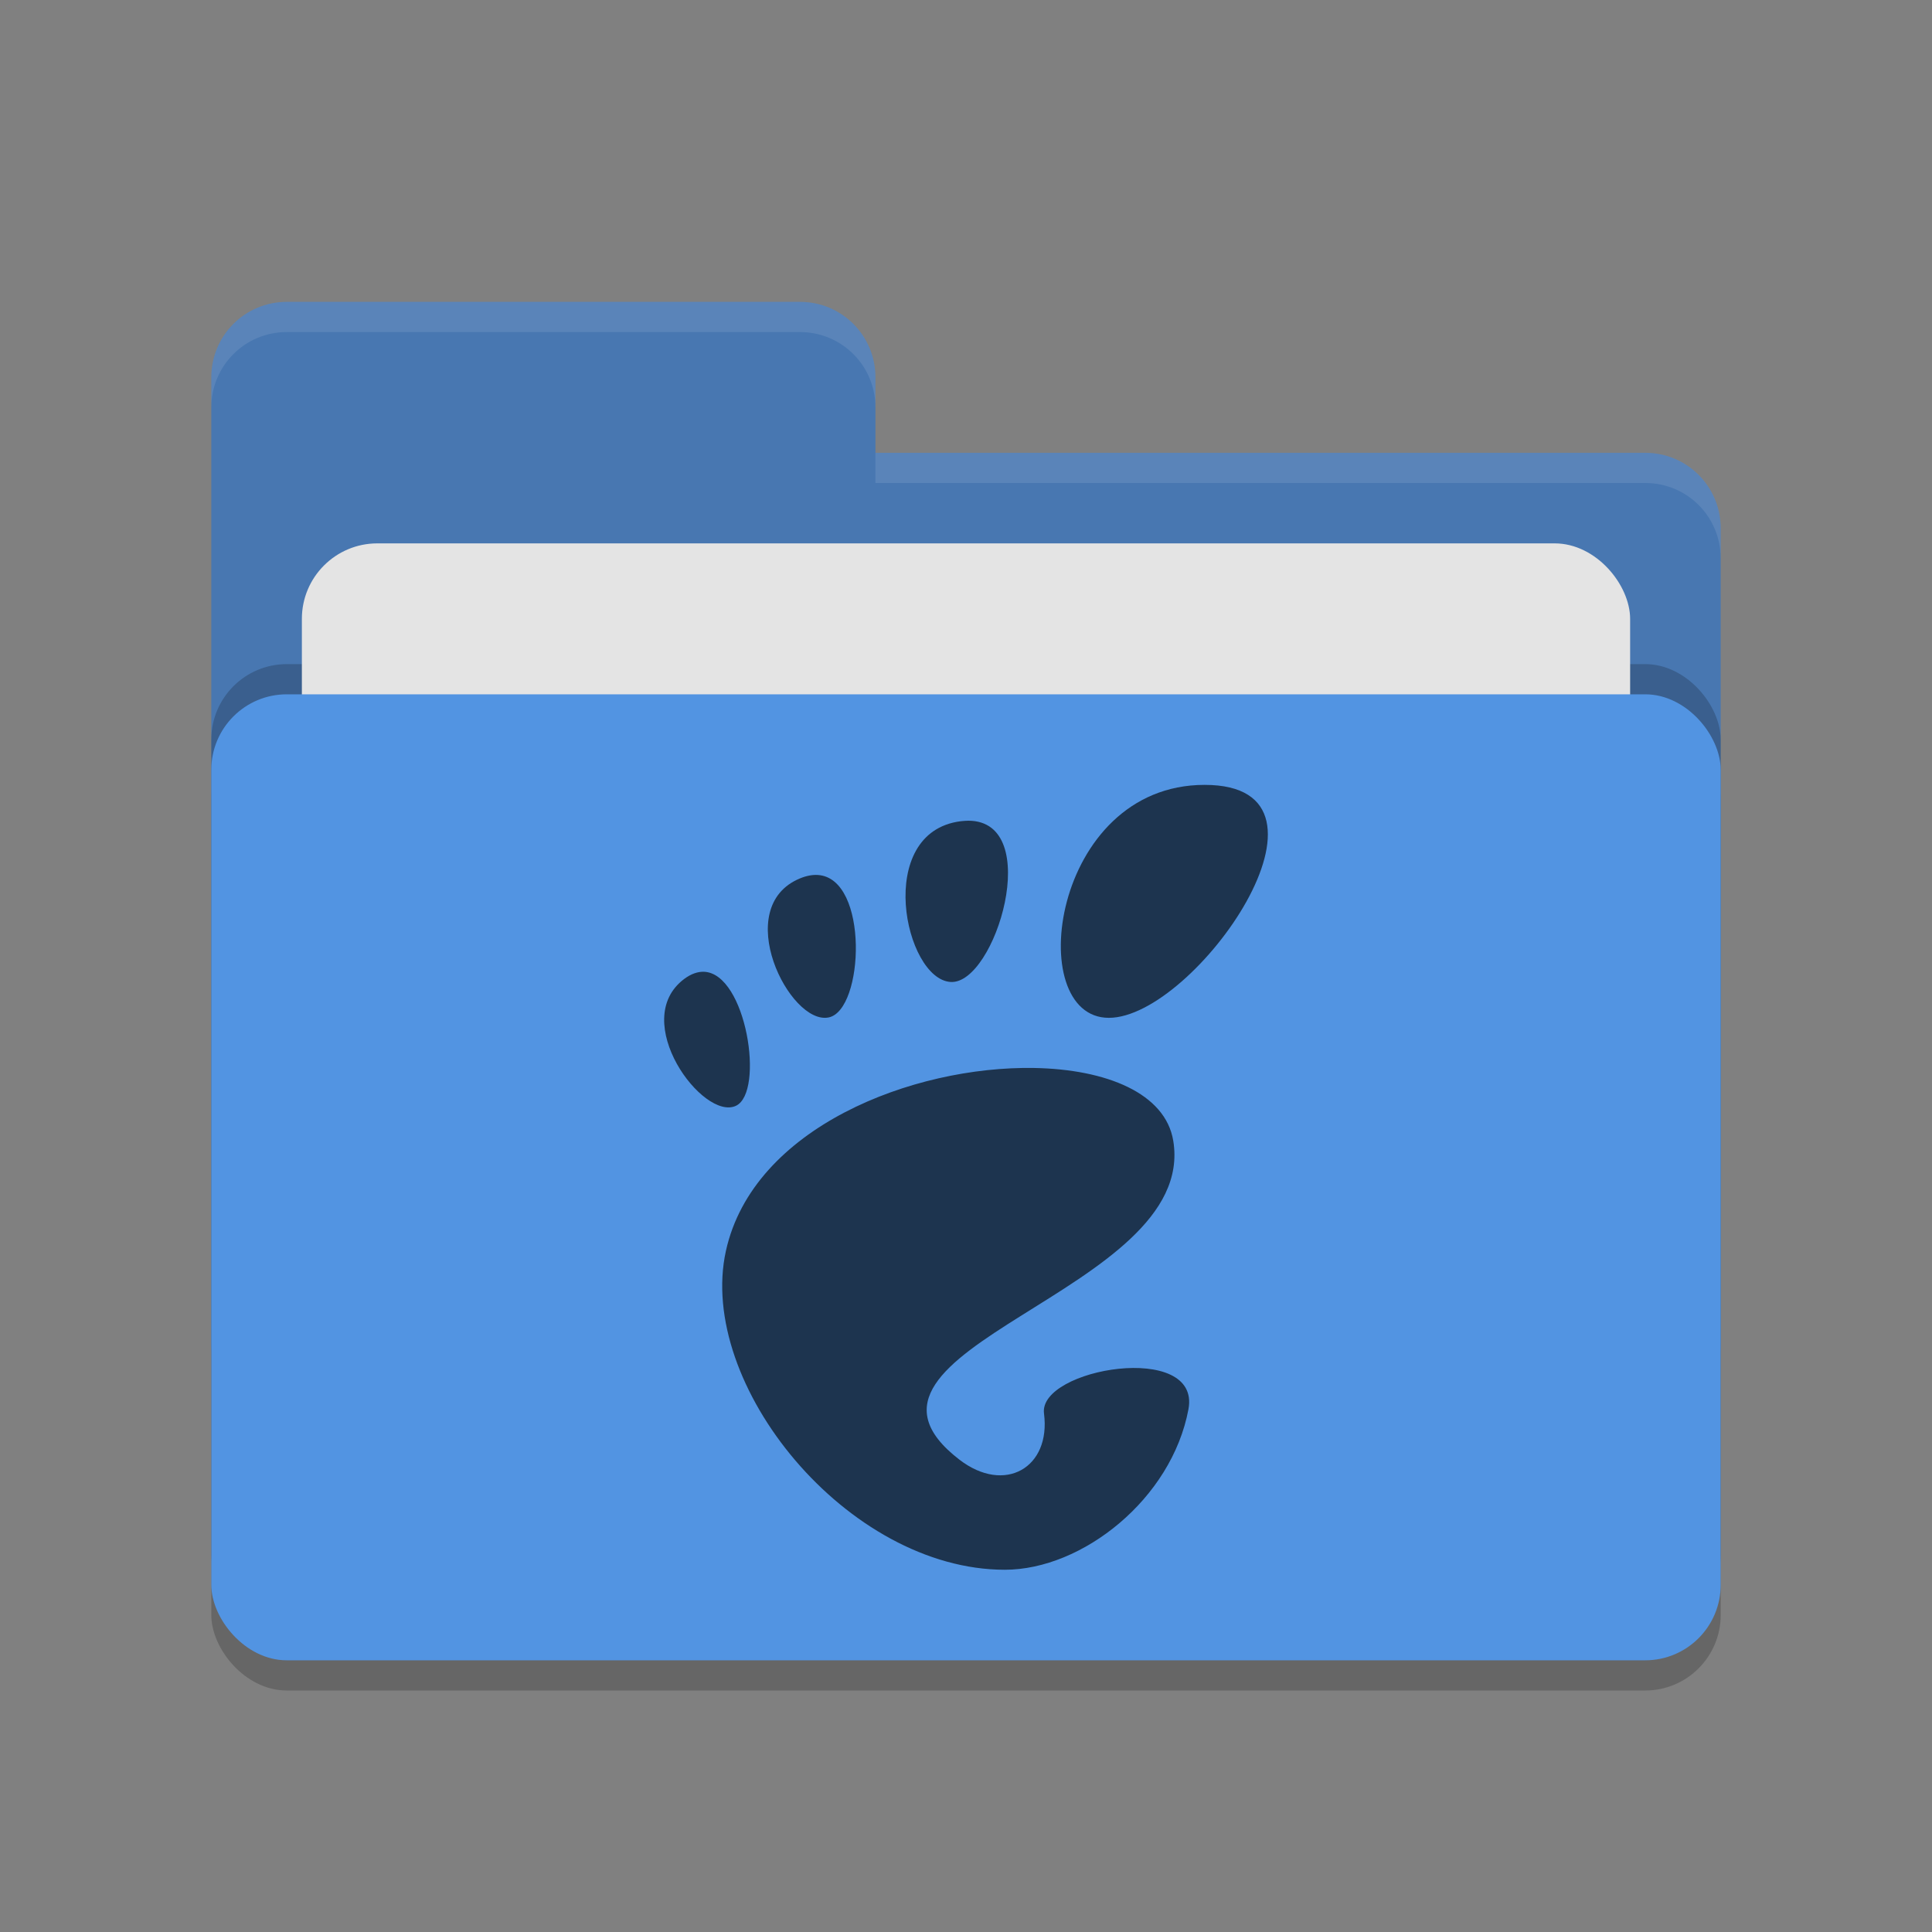 <svg height="64" width="64" xmlns="http://www.w3.org/2000/svg"><rect width="100%" height="100%" fill="#808080" stroke="none"/><rect height="32" opacity=".2" rx="2.5" width="50" x="7" y="24"/><path d="m7 44.5c0 1.385 1.115 2.5 2.5 2.5h45c1.385 0 2.5-1.115 2.5-2.5v-27c0-1.385-1.115-2.5-2.5-2.5h-25.5v-2.5c0-1.385-1.115-2.5-2.5-2.5h-17c-1.385 0-2.5 1.115-2.5 2.5" fill="#4877b1"/><rect height="32" opacity=".2" rx="2.5" width="50" x="7" y="22"/><rect fill="#e4e4e4" height="20" rx="2.5" width="44" x="10" y="18"/><rect fill="#5294e2" height="32" rx="2.5" width="50" x="7" y="23"/><path d="m9.5 10c-1.385 0-2.5 1.115-2.5 2.5v1c0-1.385 1.115-2.5 2.5-2.5h17c1.385 0 2.5 1.115 2.5 2.5v-1c0-1.385-1.115-2.5-2.5-2.5zm19.5 5v1h25.5c1.39 0 2.5 1.115 2.5 2.5v-1c0-1.385-1.11-2.5-2.5-2.5z" fill="#fff" opacity=".1"/><path d="m39.905 26c-5.078 0-6.03 7.717-3.173 7.717 2.856 0 8.252-7.717 3.173-7.717zm-7.822 1.187c-.08 0-.165.008-.256.017-2.879.363-1.866 5.234-.334 5.325 1.481.088 3.105-5.333.587-5.342zm-4.989 1.798c-.176-.011-.371.022-.588.111-2.313.95-.351 4.871.944 4.608 1.175-.239 1.344-4.609-.356-4.719zm-3.775 3.206c-.201-.006-.419.064-.651.236-1.851 1.382.624 4.721 1.713 4.203.953-.453.345-4.388-1.063-4.439zm10.935 3.187c-4.011-.069-9.304 1.966-10.207 6.058-.977 4.424 4.024 10.564 9.24 10.564 2.567 0 5.528-2.346 6.082-5.317.423-2.265-4.978-1.357-4.785.141.233 1.797-1.302 2.685-2.805 1.527-4.787-3.687 7.925-5.527 7.086-10.565-.261-1.568-2.207-2.366-4.613-2.408z" fill="#1d344f"/></svg>